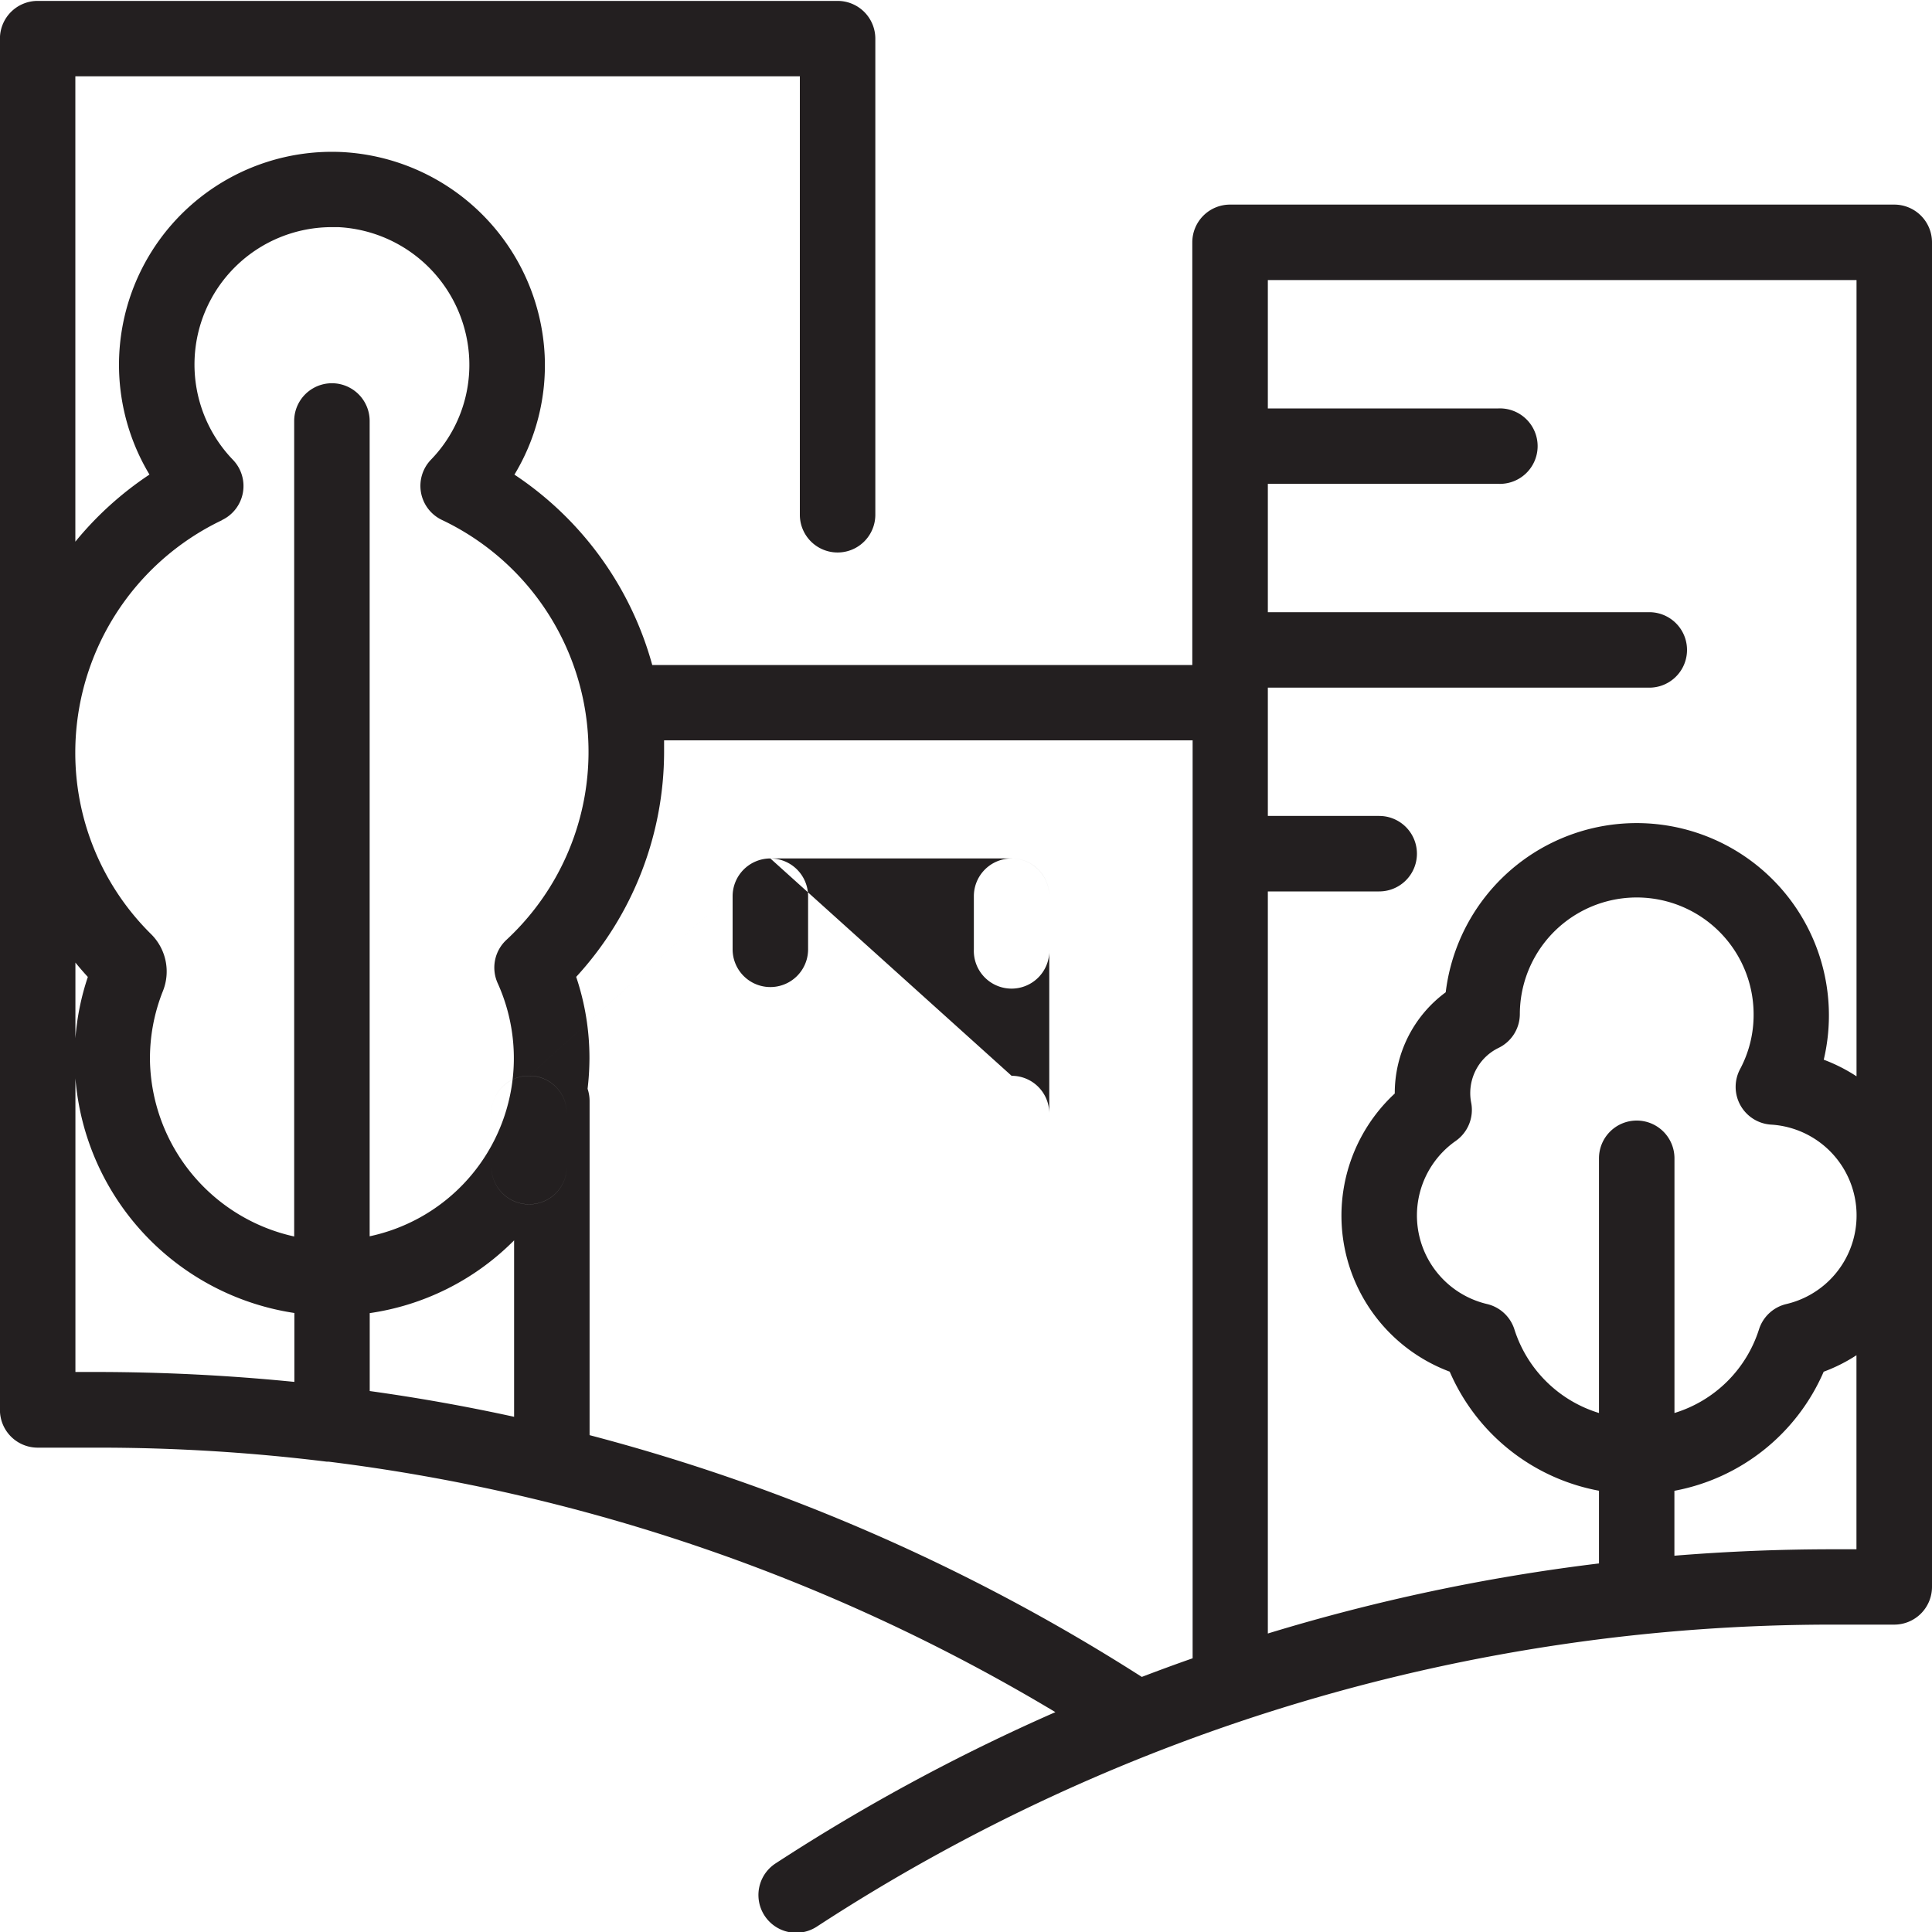 <svg xmlns="http://www.w3.org/2000/svg" width="30" height="30" viewBox="0 0 30 30">
  <defs>
    <style>
      .cls-1 {
        fill: #231f20;
        fill-rule: evenodd;
      }
    </style>
  </defs>
  <path id="icon1" class="cls-1" d="M369.414,577.177H359.1a0.586,0.586,0,0,0-.586.586v6.563h-8.386a5.2,5.2,0,0,0-2.14-2.956,3.282,3.282,0,0,0,.47-1.845,3.324,3.324,0,0,0-3.148-3.164,3.307,3.307,0,0,0-2.989,5.008,5.2,5.2,0,0,0-1.151,1.042v-7.226h11.25v6.808a0.586,0.586,0,0,0,1.172,0V574.6a0.586,0.586,0,0,0-.586-0.586H340.585a0.586,0.586,0,0,0-.586.586v21.293a0.586,0.586,0,0,0,.586.586h0.942a28.9,28.9,0,0,1,3.549.218l0.029,0a28.841,28.841,0,0,1,11.283,3.889,30.207,30.207,0,0,0-4.345,2.349,0.586,0.586,0,0,0,.64.982,28.853,28.853,0,0,1,15.789-4.69h0.942a0.586,0.586,0,0,0,.586-0.586v0h0V577.763a0.586,0.586,0,0,0-.586-0.586h0Zm-0.586,1.172v12.364a2.589,2.589,0,0,0-.509-0.258,2.986,2.986,0,1,0-5.87-1.047,1.942,1.942,0,0,0-.791,1.572h0a2.586,2.586,0,0,0,.853,4.319,3.153,3.153,0,0,0,2.318,1.849v1.129a29.914,29.914,0,0,0-5.142,1.088V587.842h1.729a0.586,0.586,0,1,0,0-1.172h-1.729v-1.992h5.923a0.586,0.586,0,0,0,0-1.172h-5.923v-1.993h3.579a0.586,0.586,0,1,0,0-1.171h-3.579v-1.993h9.141ZM365.415,591.4a0.586,0.586,0,0,0-.586.586v3.955a1.987,1.987,0,0,1-1.314-1.3,0.587,0.587,0,0,0-.424-0.392,1.413,1.413,0,0,1-.486-2.533,0.589,0.589,0,0,0,.24-0.591,0.753,0.753,0,0,1-.015-0.149,0.78,0.78,0,0,1,.441-0.705,0.585,0.585,0,0,0,.329-0.524,1.815,1.815,0,0,1,3.63.008,1.785,1.785,0,0,1-.211.848,0.587,0.587,0,0,0,.482.86,1.413,1.413,0,0,1,.238,2.786,0.587,0.587,0,0,0-.425.392,1.986,1.986,0,0,1-1.313,1.3v-3.955a0.586,0.586,0,0,0-.586-0.586h0Zm-21.969-9.324a0.586,0.586,0,0,0,.171-0.936,2.133,2.133,0,0,1,1.538-3.613l0.1,0a2.145,2.145,0,0,1,2.031,2.043,2.116,2.116,0,0,1-.594,1.568,0.586,0.586,0,0,0,.171.936,3.984,3.984,0,0,1,1,6.521,0.587,0.587,0,0,0-.135.672,2.827,2.827,0,0,1-1.988,3.93v-12.66a0.586,0.586,0,0,0-1.172,0V593.2a2.854,2.854,0,0,1-2.239-2.715,2.82,2.82,0,0,1,.2-1.094,0.817,0.817,0,0,0-.182-0.885,3.955,3.955,0,0,1-1.178-2.827,4,4,0,0,1,2.275-3.6h0Zm2.295,12.314a3.955,3.955,0,0,0,2.212-1.1c0.011-.009.02-0.02,0.03-0.03V596q-1.111-.243-2.242-0.4v-1.21Zm-4.377-5.22a3.9,3.9,0,0,0-.193.951v-1.174c0.062,0.076.126,0.15,0.193,0.223h0Zm-0.193,6.134v-4.56a4.01,4.01,0,0,0,3.4,3.644v1.07q-1.511-.151-3.042-0.154h-0.356Zm7.984,0.98v-5.192a0.593,0.593,0,0,0-.031-0.185,4.11,4.11,0,0,0,.029-0.472,3.951,3.951,0,0,0-.206-1.266,5.173,5.173,0,0,0,1.365-3.493c0-.06,0-0.12,0-0.18h8.207V599.75c-0.264.092-.527,0.189-0.789,0.289a30.1,30.1,0,0,0-8.571-3.753h0ZM366,598.159v-1.01a3.155,3.155,0,0,0,2.318-1.849,2.554,2.554,0,0,0,.509-0.256v3.013h-0.356q-1.242,0-2.471.1h0Zm0,0M351.962,587.33a0.587,0.587,0,0,0-.586.586v0.825a0.586,0.586,0,0,0,1.172,0v-0.825a0.586,0.586,0,0,0-.586-0.586h0Zm0,0,3.746,0a0.586,0.586,0,0,0-.586.586v0.825a0.586,0.586,0,1,0,1.171,0v-0.825a0.586,0.586,0,0,0-.585-0.586h0Zm0,0-3.746,3.375a0.585,0.585,0,0,0-.586.585v0.825a0.586,0.586,0,0,0,1.172,0V591.29a0.585,0.585,0,0,0-.586-0.585h0Zm0,0,3.746,0a0.585,0.585,0,0,0-.586.585v0.825a0.586,0.586,0,1,0,1.171,0V591.29a0.584,0.584,0,0,0-.585-0.585h0Zm0,0-3.746,3.374a0.586,0.586,0,0,0-.586.585v0.825a0.586,0.586,0,0,0,1.172,0v-0.825a0.585,0.585,0,0,0-.586-0.585h0Zm0,0,3.746,0a0.585,0.585,0,0,0-.586.585v0.825a0.586,0.586,0,1,0,1.171,0v-0.825a0.585,0.585,0,0,0-.585-0.585h0Zm0,0" transform="translate(-340 -574)"/>
</svg>
